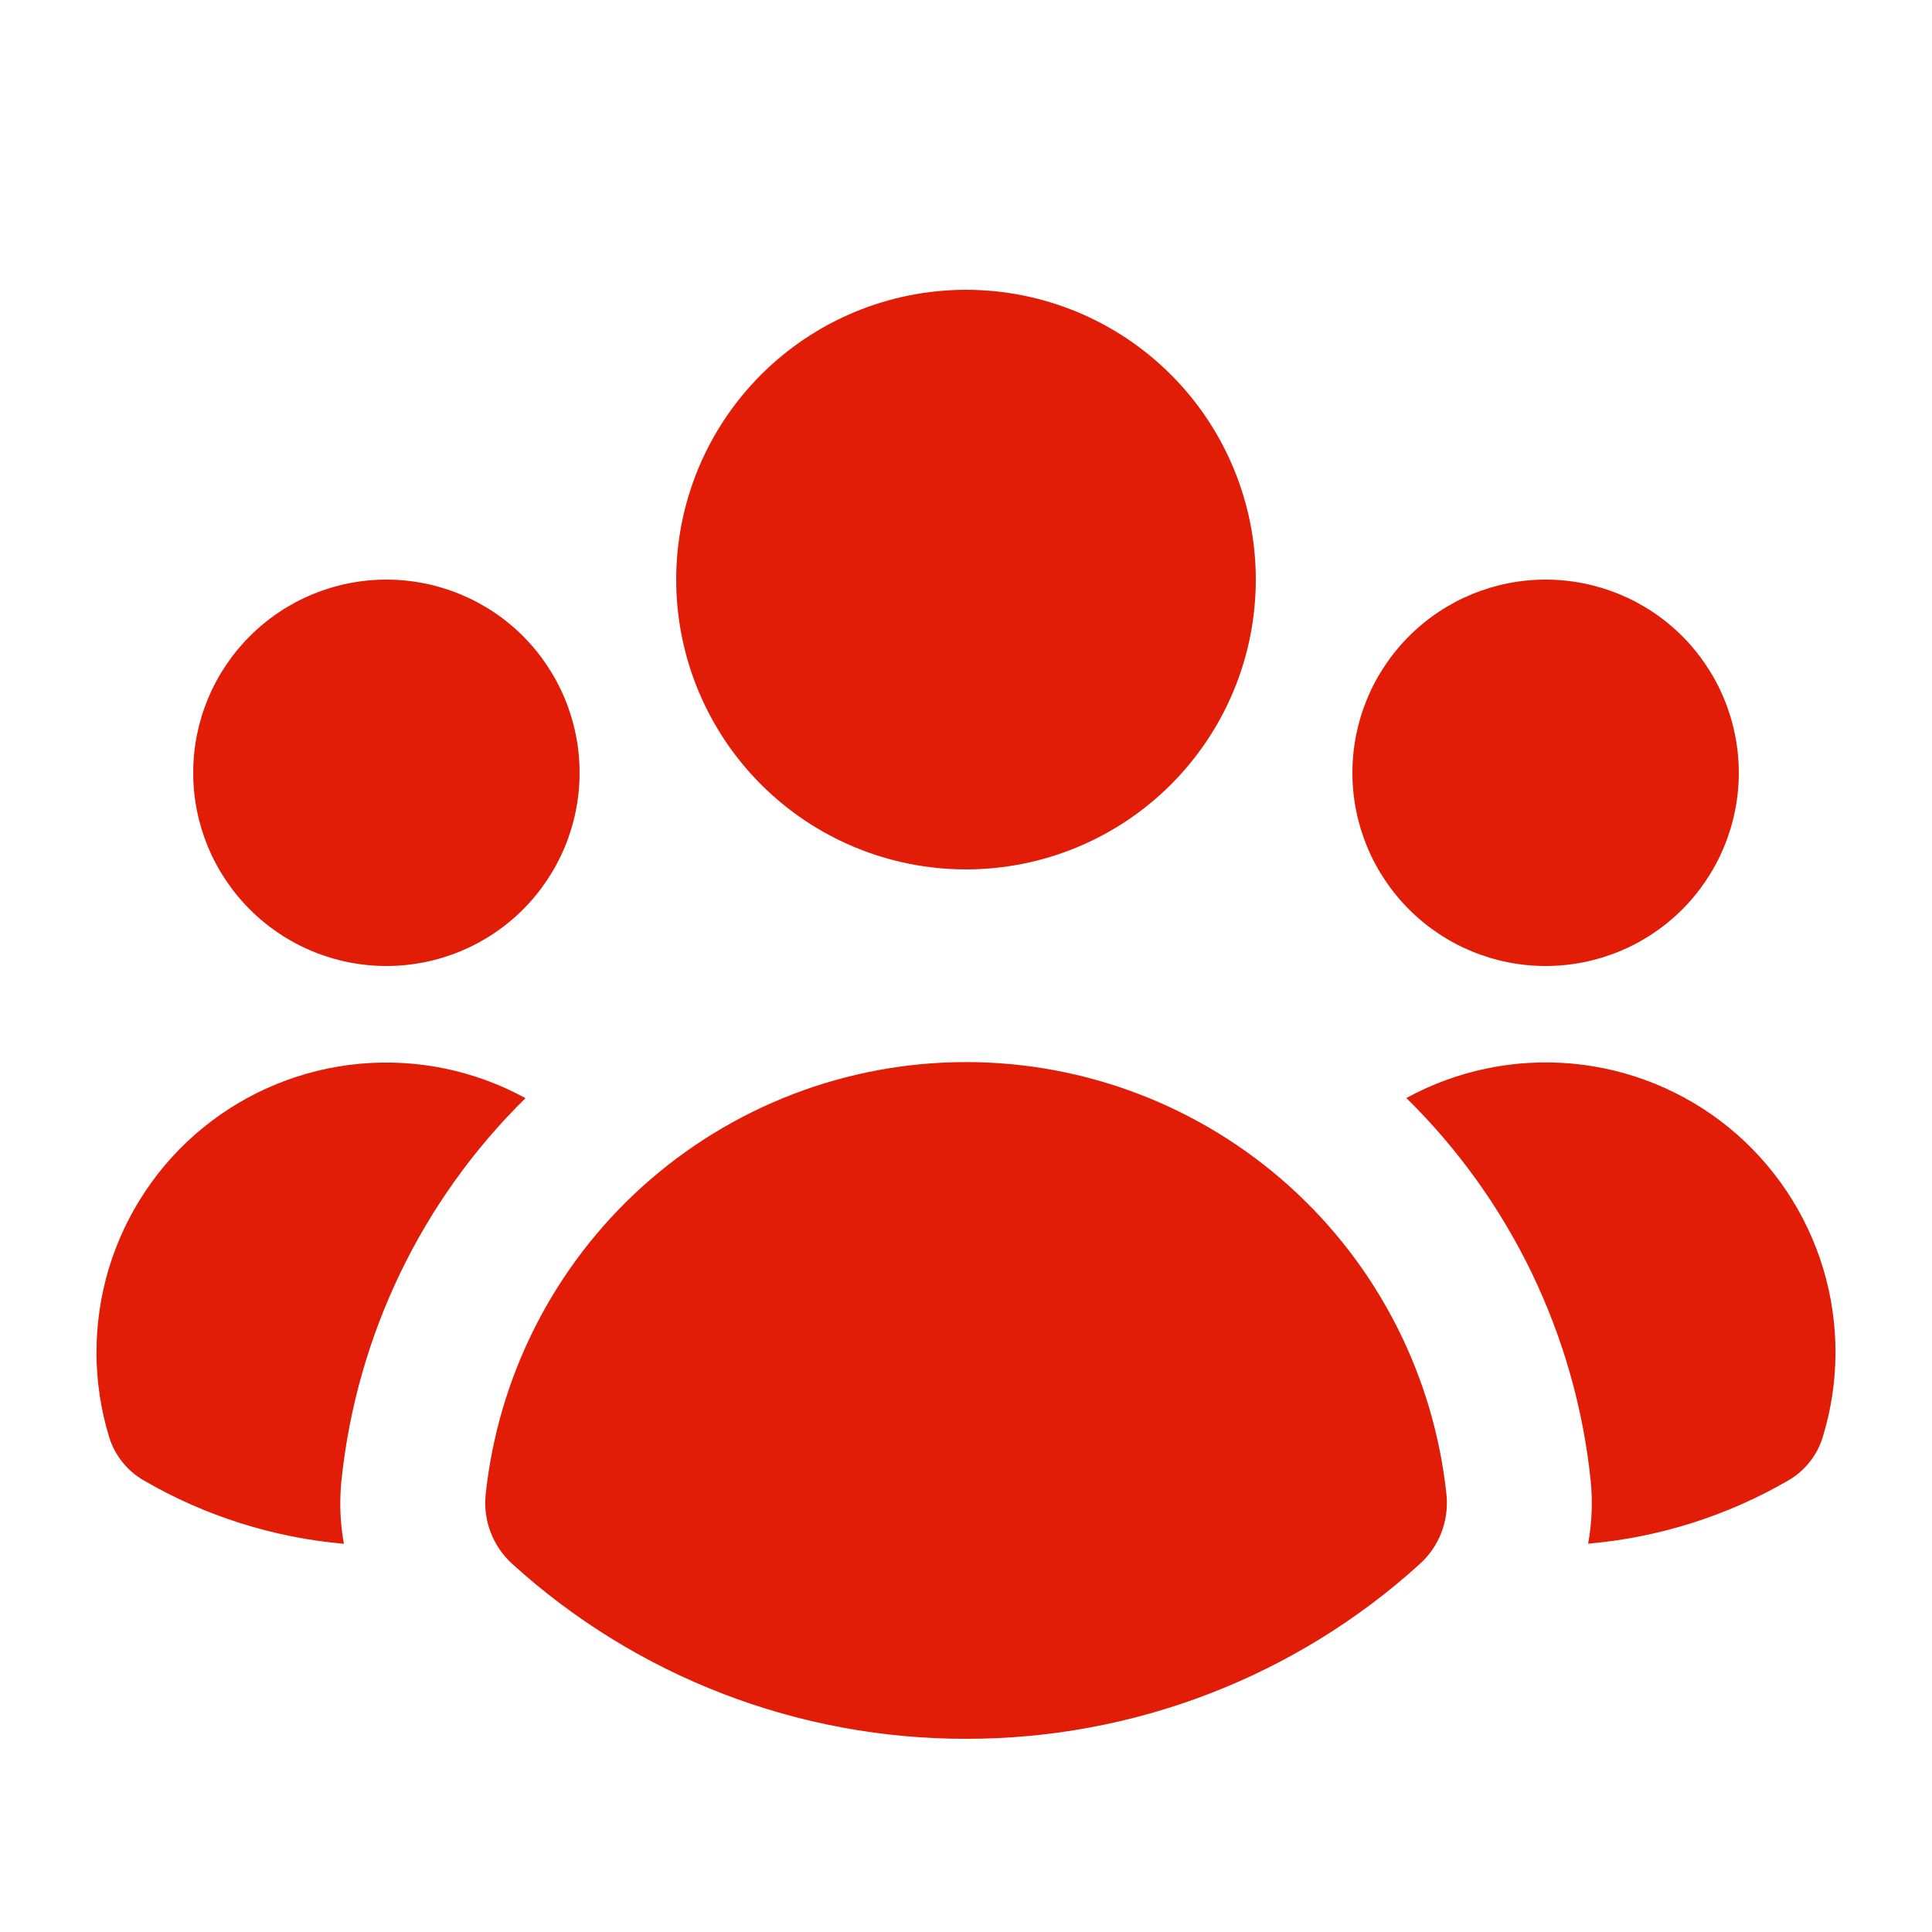 <svg width="15" height="15" viewBox="0 0 15 15" fill="none" xmlns="http://www.w3.org/2000/svg">
<g clip-path="url(#clip0_211_3111)">
<path d="M7.5 6.75C8.097 6.75 8.669 6.513 9.091 6.091C9.513 5.669 9.75 5.097 9.75 4.5C9.75 3.903 9.513 3.331 9.091 2.909C8.669 2.487 8.097 2.25 7.5 2.25C6.903 2.25 6.331 2.487 5.909 2.909C5.487 3.331 5.25 3.903 5.25 4.5C5.25 5.097 5.487 5.669 5.909 6.091C6.331 6.513 6.903 6.75 7.5 6.75ZM4.5 6C4.5 6.398 4.342 6.779 4.061 7.061C3.78 7.342 3.398 7.5 3 7.5C2.602 7.5 2.221 7.342 1.94 7.061C1.658 6.779 1.5 6.398 1.5 6C1.5 5.602 1.658 5.221 1.94 4.939C2.221 4.658 2.602 4.5 3 4.5C3.398 4.5 3.78 4.658 4.061 4.939C4.342 5.221 4.5 5.602 4.5 6ZM1.118 11.495C0.99 11.422 0.894 11.303 0.849 11.163C0.717 10.735 0.716 10.277 0.845 9.848C0.975 9.42 1.229 9.039 1.576 8.756C1.923 8.473 2.347 8.3 2.793 8.259C3.239 8.218 3.687 8.311 4.08 8.526C3.273 9.319 2.768 10.369 2.651 11.495C2.634 11.662 2.641 11.827 2.67 11.986C2.123 11.938 1.593 11.771 1.118 11.495ZM12.33 11.985C12.877 11.938 13.408 11.77 13.883 11.495C14.01 11.422 14.106 11.303 14.15 11.163C14.283 10.735 14.284 10.277 14.155 9.848C14.025 9.419 13.771 9.039 13.424 8.755C13.077 8.472 12.653 8.299 12.207 8.258C11.761 8.217 11.312 8.31 10.919 8.525C11.727 9.319 12.233 10.369 12.35 11.495C12.366 11.659 12.36 11.824 12.33 11.986M13.5 6C13.5 6.398 13.342 6.779 13.061 7.061C12.78 7.342 12.398 7.5 12 7.5C11.602 7.5 11.221 7.342 10.94 7.061C10.658 6.779 10.5 6.398 10.5 6C10.5 5.602 10.658 5.221 10.94 4.939C11.221 4.658 11.602 4.5 12 4.5C12.398 4.5 12.78 4.658 13.061 4.939C13.342 5.221 13.5 5.602 13.5 6ZM3.978 12.143C3.904 12.076 3.847 11.993 3.811 11.901C3.775 11.809 3.761 11.709 3.77 11.61C3.866 10.687 4.3 9.832 4.989 9.211C5.678 8.59 6.573 8.246 7.501 8.246C8.428 8.246 9.323 8.59 10.012 9.211C10.701 9.832 11.135 10.687 11.231 11.61C11.24 11.709 11.226 11.809 11.19 11.901C11.154 11.994 11.097 12.076 11.023 12.143C10.059 13.018 8.802 13.502 7.5 13.5C6.198 13.502 4.942 13.018 3.978 12.143Z" fill="#E11D07"/>
</g>
<defs>
<clipPath id="clip0_211_3111">
<rect width="15" height="15" fill="white"/>
</clipPath>
</defs>
</svg>
